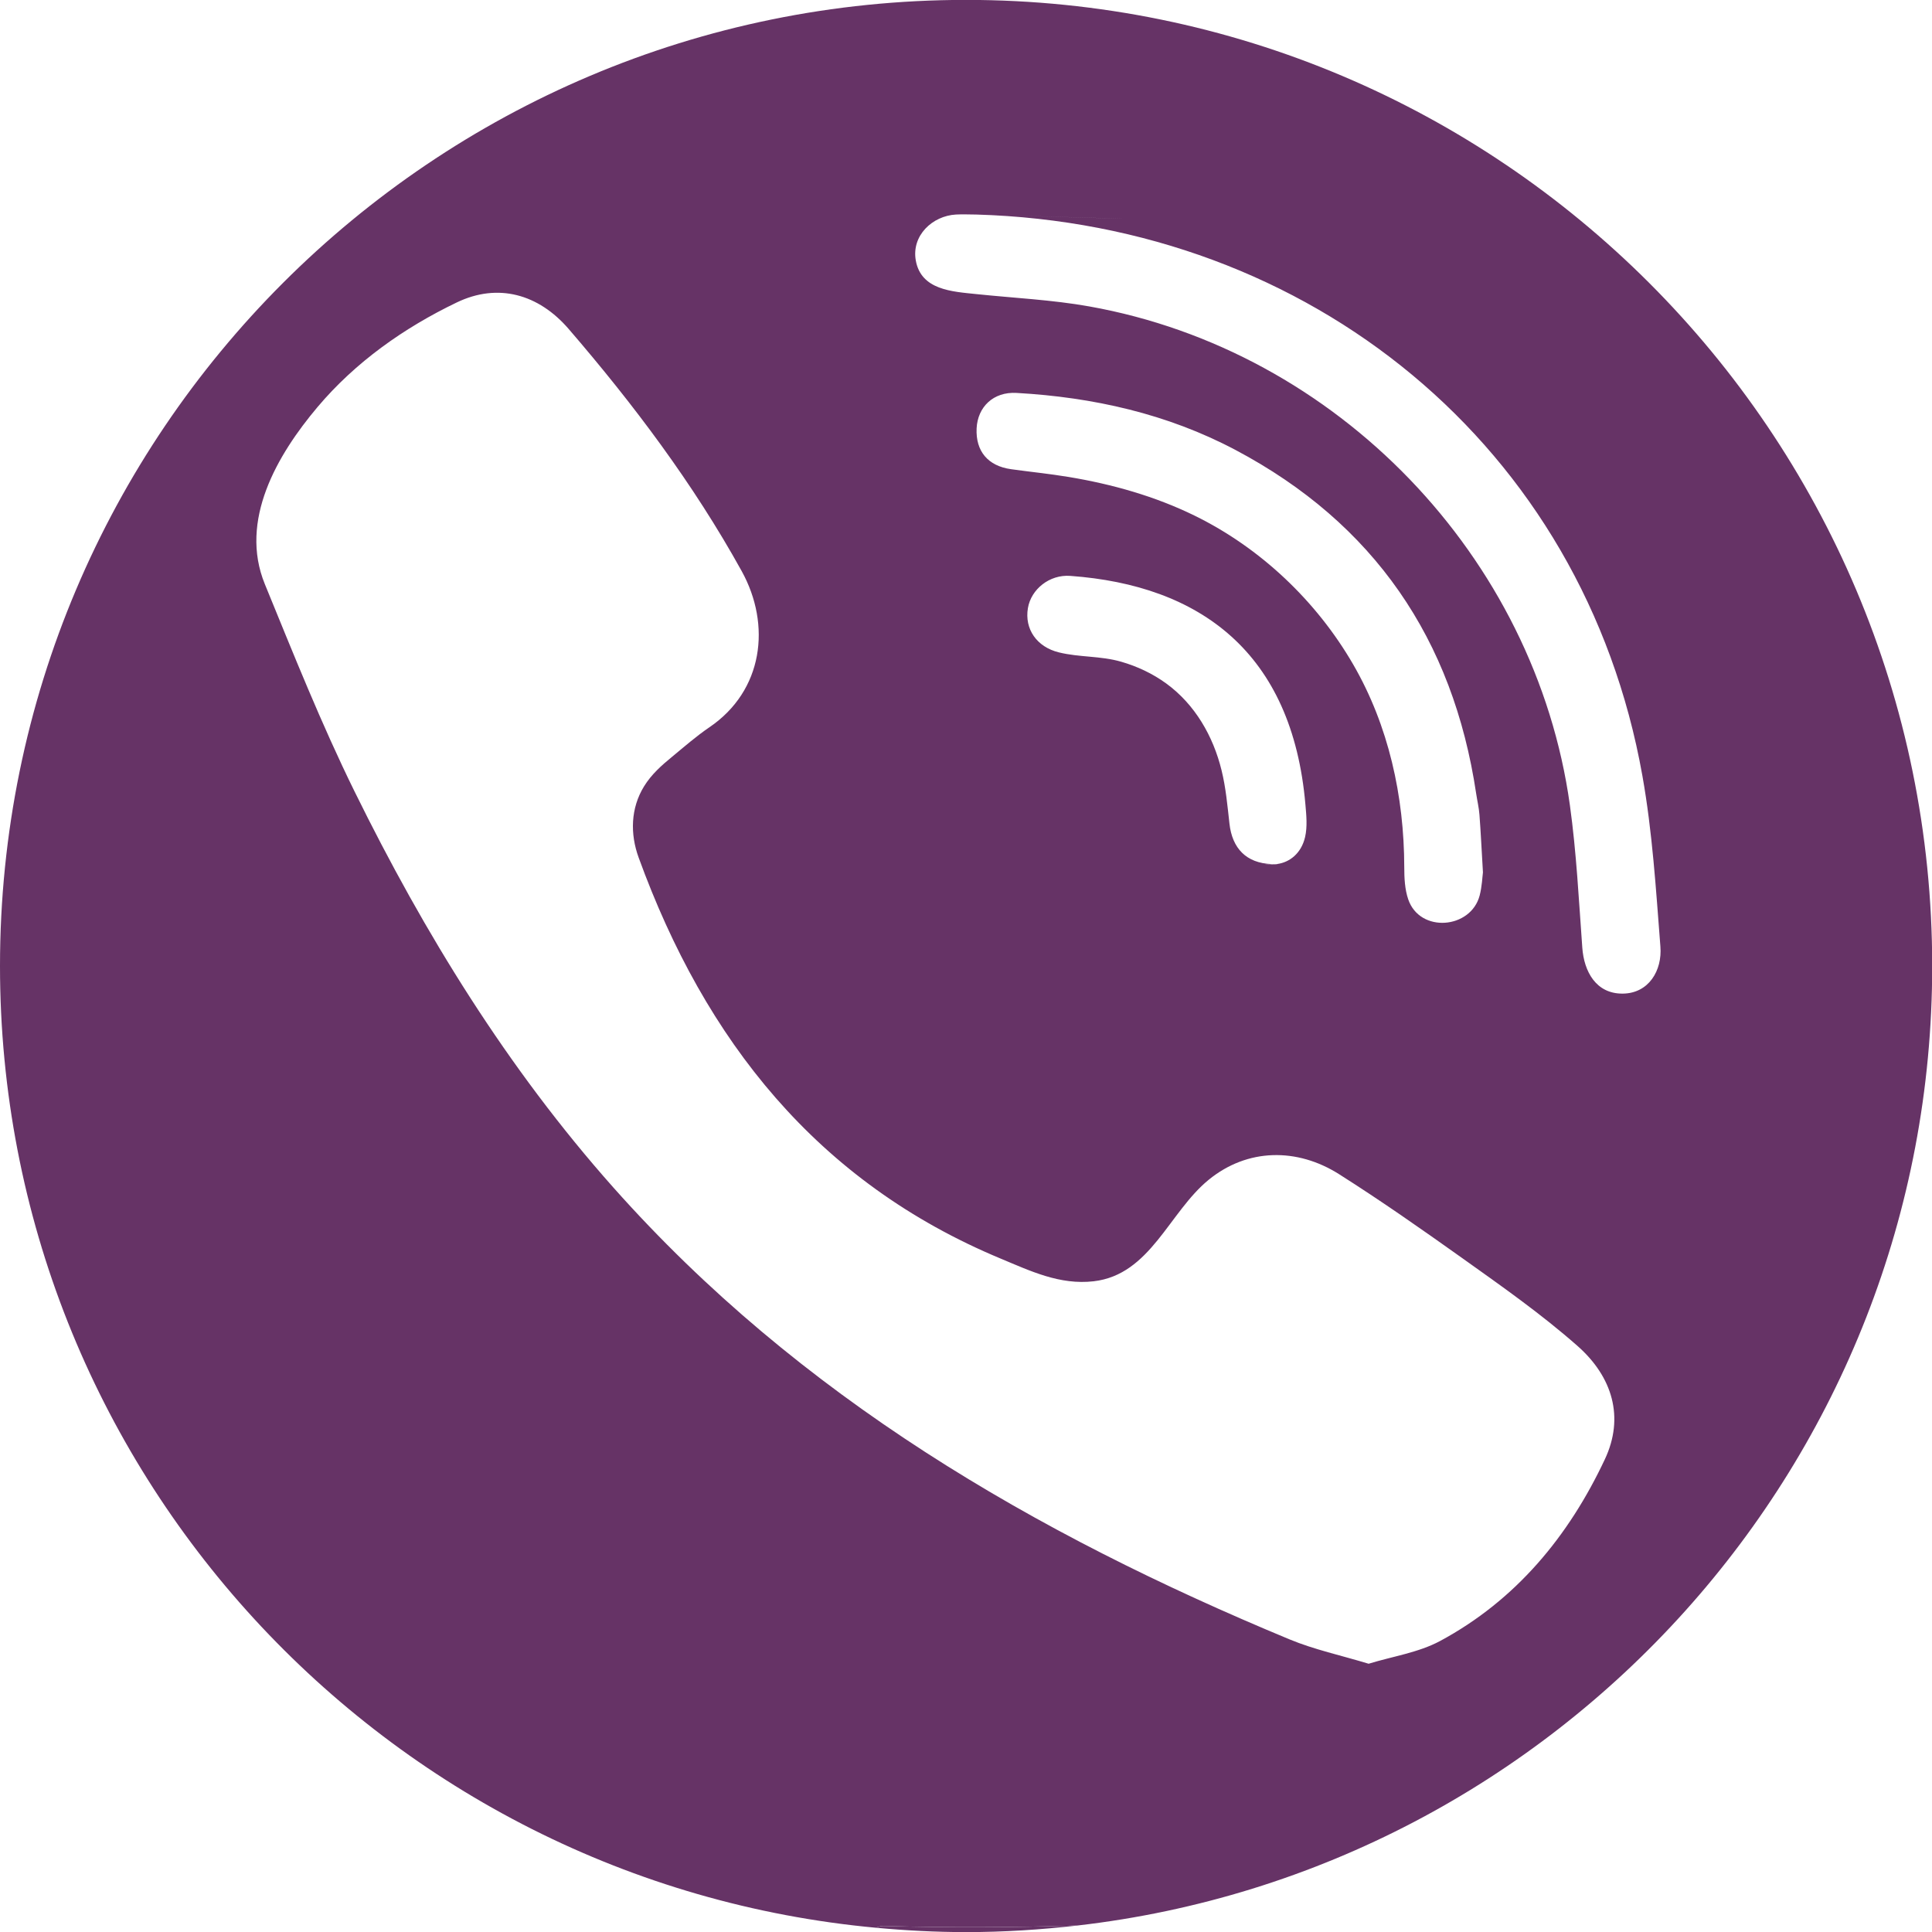 <?xml version="1.0" encoding="utf-8"?>
<!-- Generator: Adobe Illustrator 16.0.2, SVG Export Plug-In . SVG Version: 6.00 Build 0)  -->
<!DOCTYPE svg PUBLIC "-//W3C//DTD SVG 1.1//EN" "http://www.w3.org/Graphics/SVG/1.1/DTD/svg11.dtd">
<svg version="1.1" id="Capa_1" xmlns="http://www.w3.org/2000/svg" xmlns:xlink="http://www.w3.org/1999/xlink" x="0px" y="0px"
	 width="97.75px" height="97.75px" viewBox="0 0 97.75 97.75" enable-background="new 0 0 97.75 97.75" xml:space="preserve">
<g>
	<path fill="#663366" d="M44.719,97.446c-0.138-0.005-0.269,0.032-0.39,0.09c1.5,0.139,3.016,0.219,4.551,0.219
		c1.906,0,3.784-0.121,5.634-0.333C51.25,97.522,47.984,97.536,44.719,97.446z"/>
	<path fill="#663366" d="M49.444,10.856C50.696,10.898,65.326,11.301,49.444,10.856L49.444,10.856z"/>
	<path fill="#663366" d="M97.76,48.875c0-26.99-21.891-48.88-48.88-48.88C21.89-0.005,0,21.885,0,48.875
		C0,74.33,19.473,95.239,44.329,97.536c0.122-0.058,0.252-0.095,0.39-0.09c3.265,0.09,6.531,0.076,9.794-0.024
		C78.85,94.625,97.76,73.959,97.76,48.875z M81.196,73.838c-1.83,3.891-4.496,7.125-8.342,9.193
		c-1.087,0.581-2.384,0.771-3.608,1.146c-1.408-0.427-2.75-0.714-3.998-1.231c-12.915-5.36-24.804-12.273-34.22-22.87
		c-5.354-6.026-9.547-12.833-13.09-20.033c-1.68-3.415-3.095-6.963-4.538-10.488c-1.316-3.216,0.622-6.537,2.664-8.959
		c1.915-2.272,4.379-4.013,7.047-5.294c2.083-1.002,4.138-0.424,5.66,1.341c3.288,3.817,6.309,7.831,8.756,12.254
		c1.504,2.723,1.091,6.049-1.636,7.9c-0.662,0.451-1.266,0.98-1.883,1.489c-0.541,0.443-1.051,0.896-1.423,1.5
		c-0.678,1.103-0.71,2.404-0.272,3.604c3.361,9.239,9.028,16.423,18.327,20.293c1.487,0.62,2.982,1.342,4.697,1.143
		c2.871-0.336,3.801-3.486,5.814-5.133c1.965-1.606,4.479-1.628,6.597-0.287c2.118,1.342,4.172,2.78,6.213,4.233
		c2.006,1.43,3.999,2.826,5.849,4.455C81.585,69.658,82.199,71.711,81.196,73.838z M64.52,43.729
		c-0.803,0.014-0.486-0.001-0.181-0.011c-1.293-0.046-1.995-0.806-2.134-2.042c-0.102-0.903-0.182-1.82-0.399-2.698
		c-0.424-1.733-1.344-3.336-2.801-4.398c-0.688-0.5-1.466-0.866-2.283-1.101c-1.036-0.3-2.112-0.216-3.146-0.471
		c-1.124-0.274-1.746-1.184-1.569-2.239c0.161-0.959,1.094-1.708,2.141-1.632c6.554,0.473,11.234,3.859,11.9,11.572
		c0.048,0.544,0.104,1.118-0.017,1.641c-0.195,0.845-0.802,1.285-1.413,1.365C64.667,43.716,64.659,43.72,64.52,43.729z
		 M60.445,26.091c-2.008-0.984-4.181-1.596-6.386-1.961c-0.961-0.159-1.935-0.256-2.904-0.391c-1.171-0.163-1.796-0.911-1.743-2.065
		c0.053-1.083,0.844-1.862,2.023-1.794c3.877,0.219,7.622,1.058,11.07,2.883c7.009,3.711,11.016,9.571,12.183,17.395
		c0.053,0.354,0.139,0.708,0.165,1.062c0.068,0.878,0.107,1.758,0.177,2.917c-0.029,0.209-0.046,0.707-0.167,1.173
		c-0.448,1.695-3.021,1.909-3.612,0.197c-0.175-0.507-0.202-1.087-0.202-1.634c-0.008-3.578-0.785-7.152-2.59-10.266
		C66.605,30.408,63.77,27.719,60.445,26.091z M82.107,50.272c-1.354,0.015-1.966-1.116-2.051-2.333
		c-0.175-2.404-0.296-4.818-0.627-7.201c-1.749-12.587-11.786-23-24.313-25.234c-1.885-0.337-3.815-0.425-5.725-0.625
		c-1.208-0.127-2.789-0.2-3.056-1.7c-0.225-1.259,0.839-2.26,2.035-2.325c0.326-0.017,0.654-0.002,0.981,0
		c0.02,0,0.036,0.001,0.055,0.001c-0.004,0-0.008,0-0.012,0c0.011,0,0.033,0.001,0.048,0.001c15.882,0.445,1.252,0.042,0,0
		c-0.013,0-0.023,0-0.036-0.001c16.869,0.497,30.721,11.703,33.69,28.387c0.508,2.847,0.688,5.756,0.912,8.645
		C84.107,49.104,83.418,50.258,82.107,50.272z"/>
	<path fill="#663366" d="M49.396,10.854c0.004,0,0.008,0,0.012,0c0.013,0,0.023,0,0.036,0.001
		C49.43,10.855,49.407,10.855,49.396,10.854z"/>
</g>
</svg>
